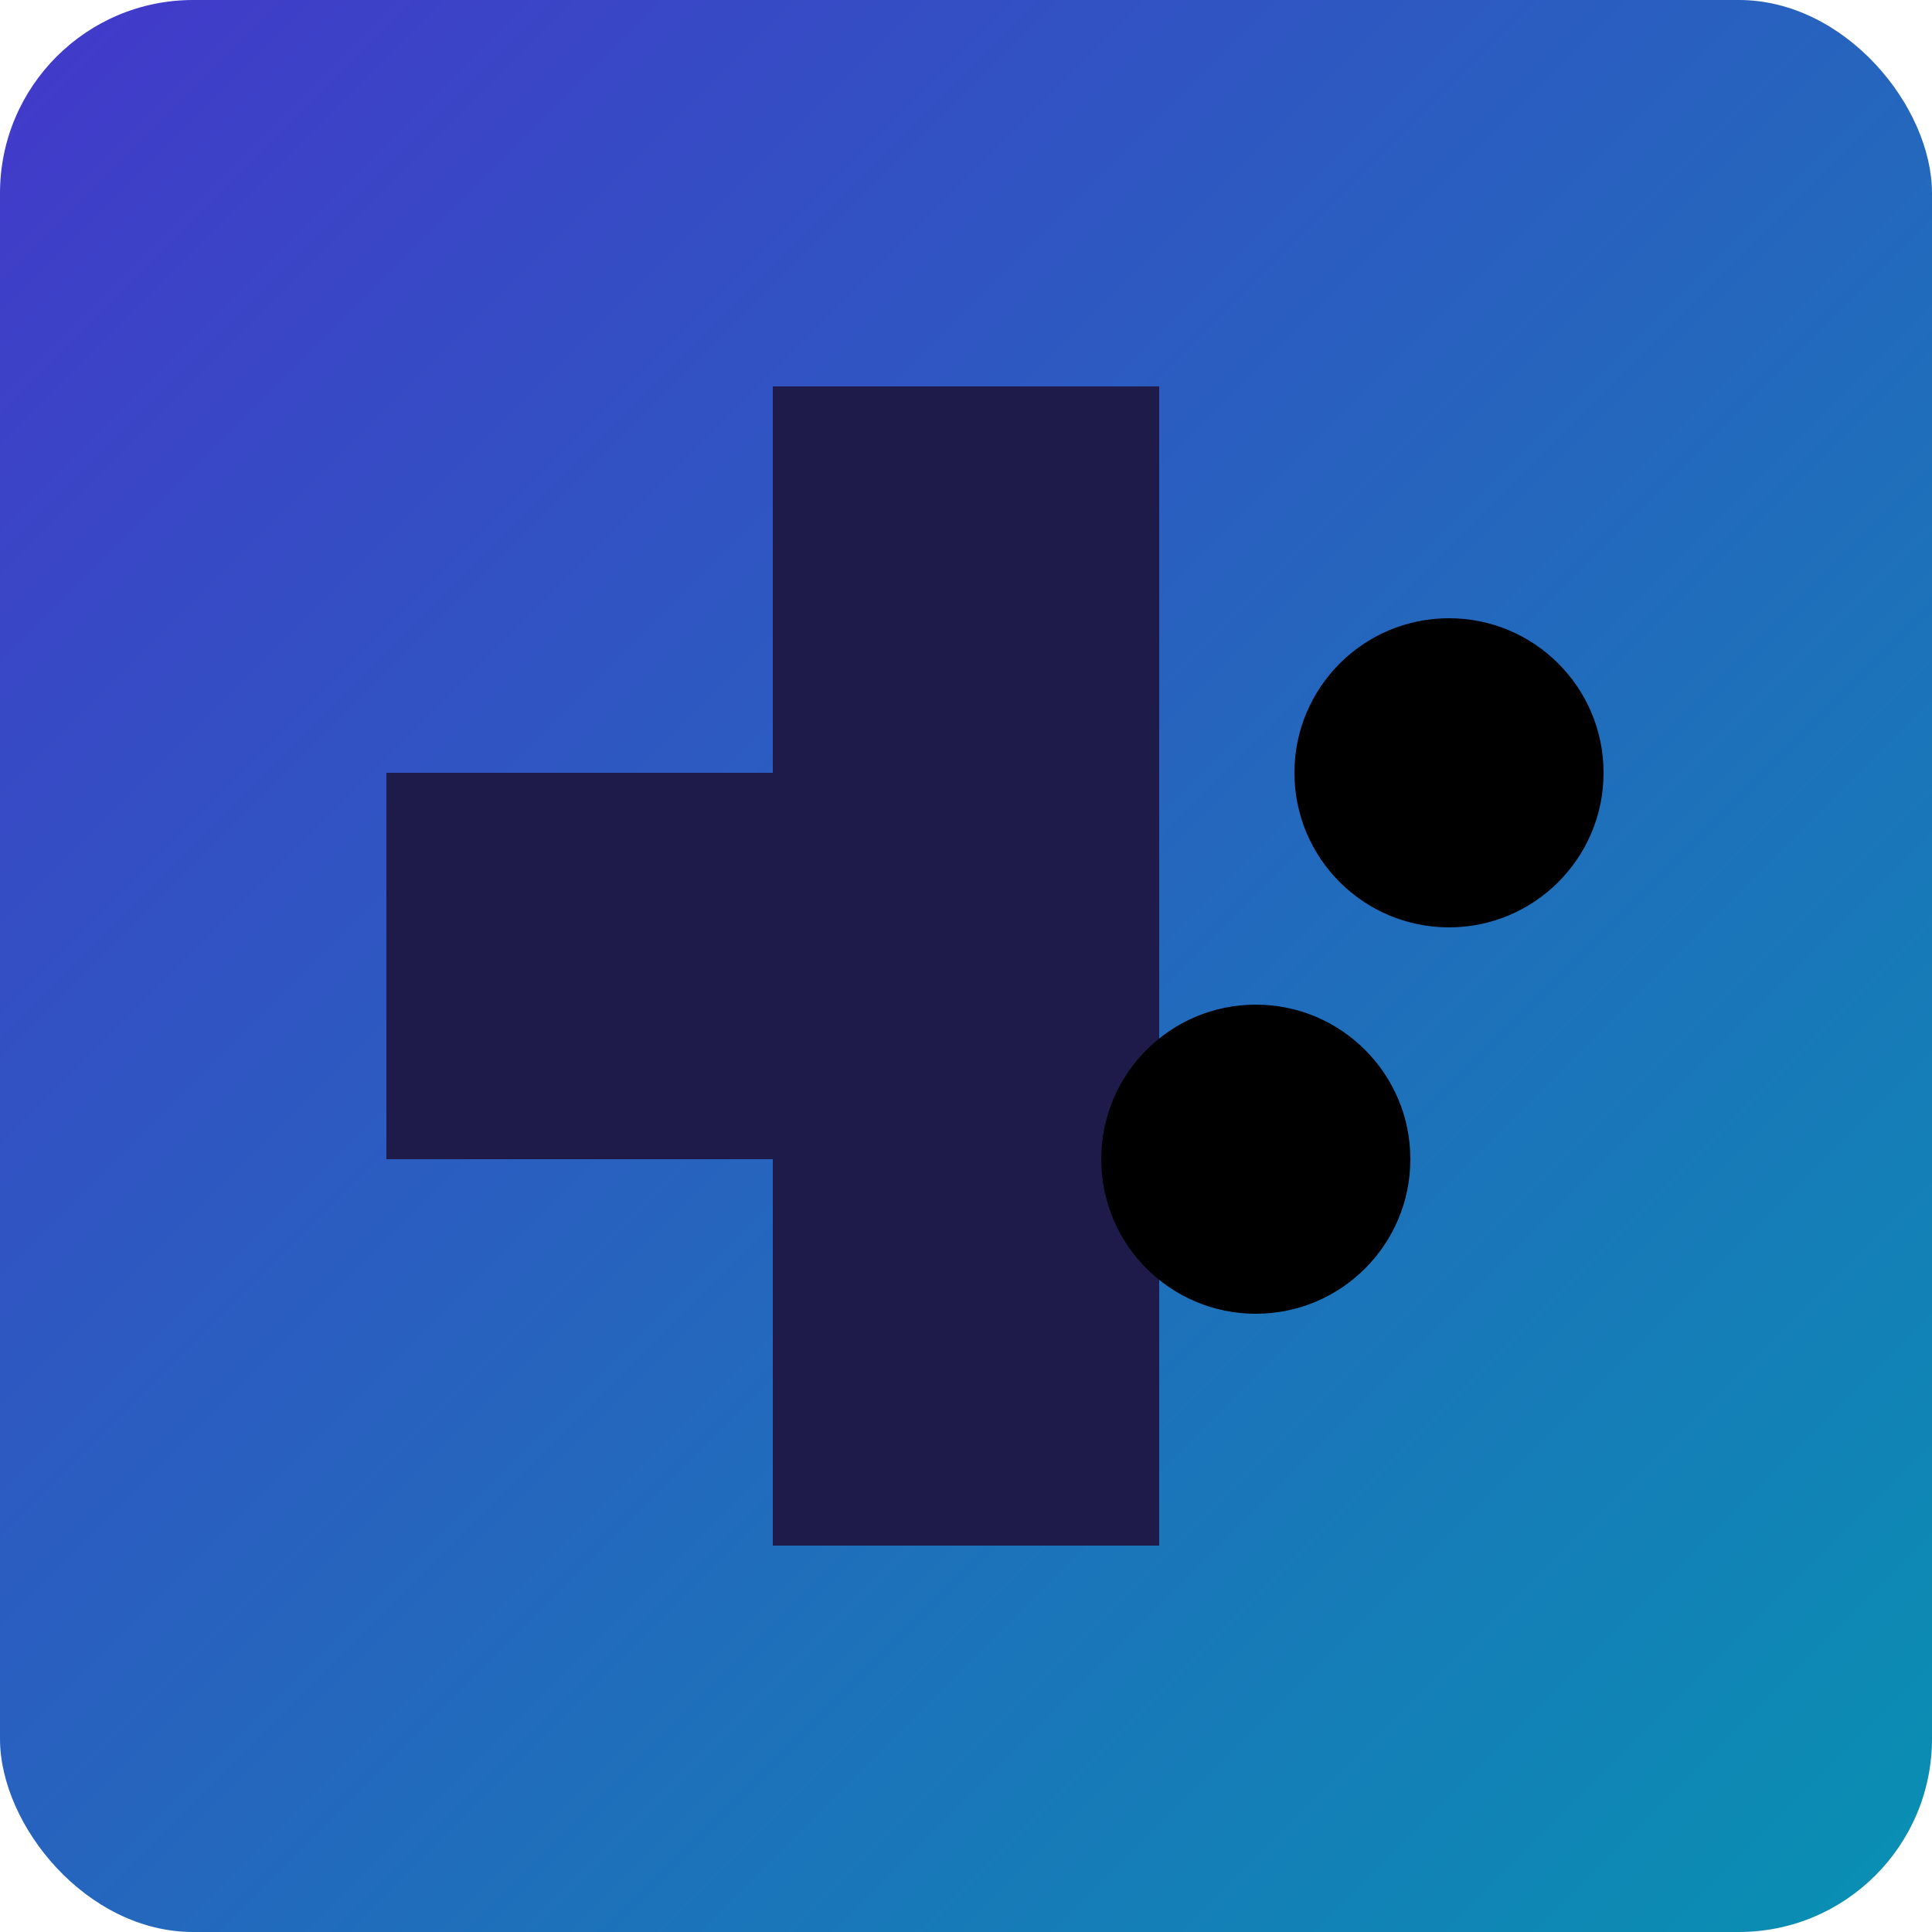 <svg viewBox="0 0 100 100" xmlns="http://www.w3.org/2000/svg">
    <defs>
        <linearGradient id="grad-gamer" x1="0" y1="0" x2="1" y2="1">
            <stop offset="0%" stop-color="#4338ca" />
            <stop offset="100%" stop-color="#0891b2" />
        </linearGradient>
        <style>
            .glow-btn { animation: glow-button 2s infinite steps(1); }
            @keyframes glow-button {
                0% { fill: #ec4899; }
                25% { fill: #facc15; }
                50% { fill: #4ade80; }
                75% { fill: #38bdf8; }
            }
        </style>
    </defs>
    <rect width="100" height="100" rx="10" fill="url(#grad-gamer)" />
    <g fill="#1e1b4b">
        <rect x="20" y="40" width="40" height="20" />
        <rect x="40" y="20" width="20" height="60" />
    </g>
    <circle class="glow-btn" cx="75" cy="40" r="8" />
    <circle class="glow-btn" cx="65" cy="60" r="8" style="animation-delay: -0.5s;" />
</svg>